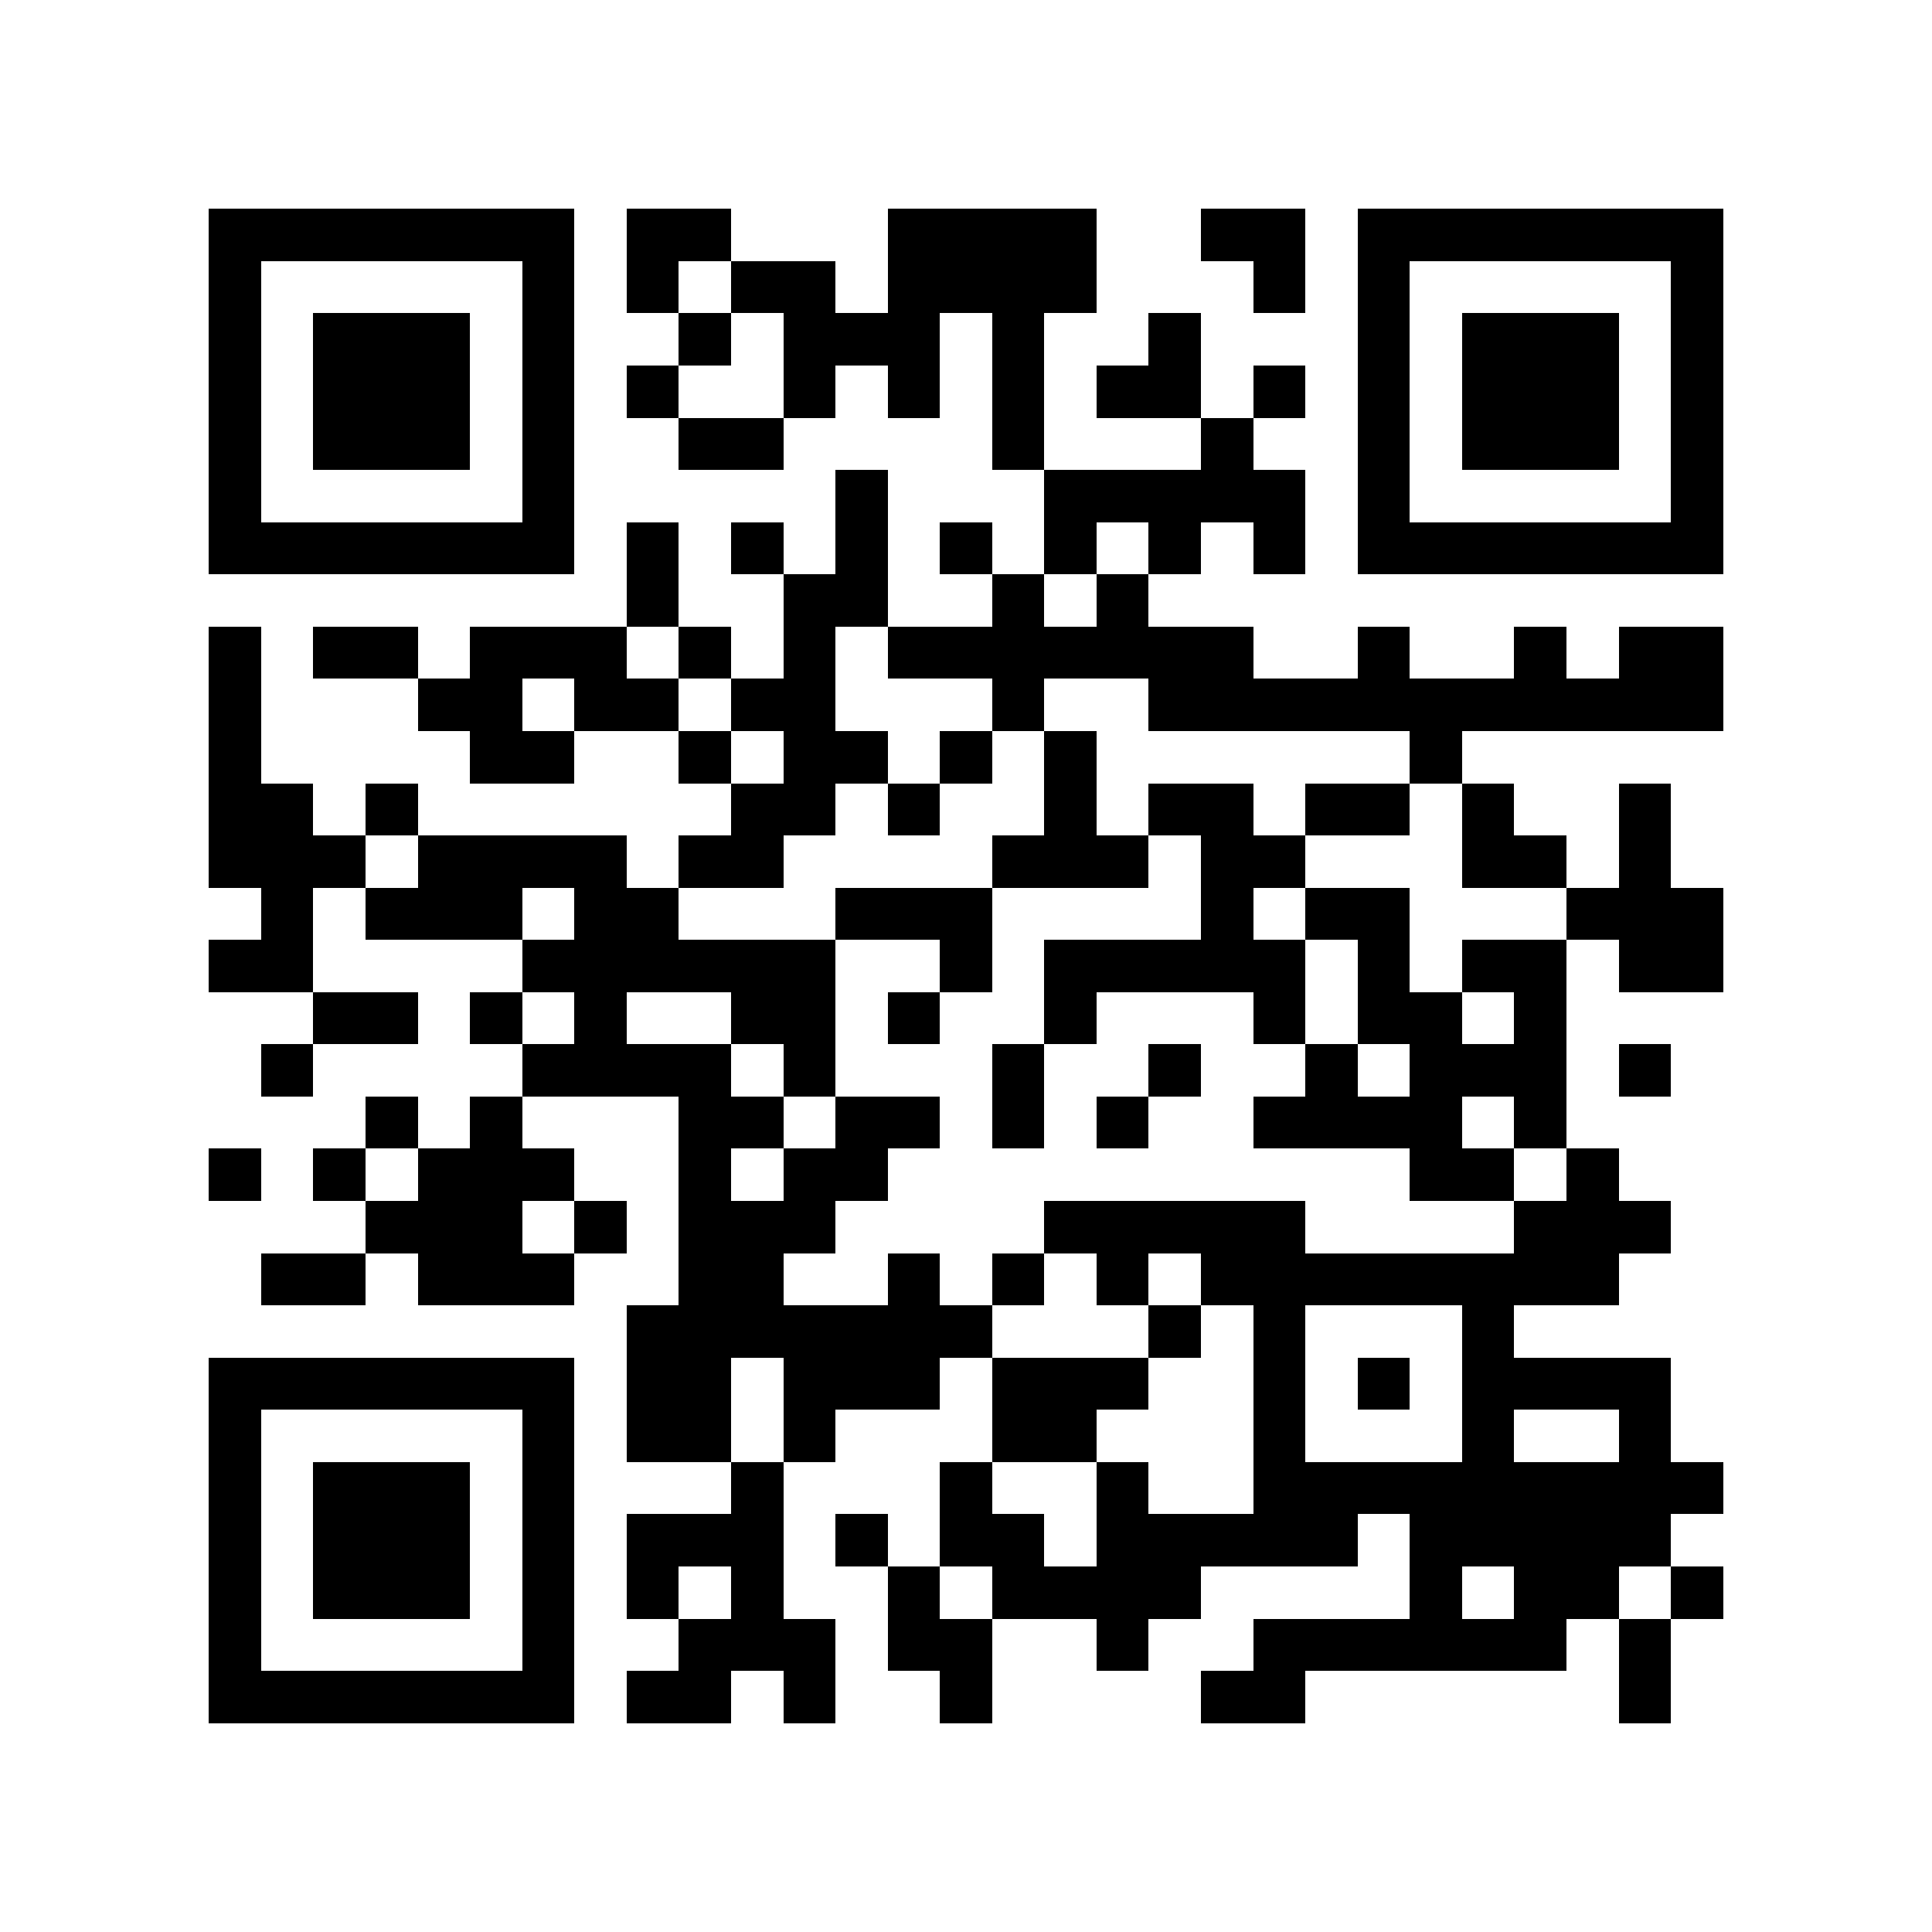 <?xml version="1.0" encoding="utf-8"?><!DOCTYPE svg PUBLIC "-//W3C//DTD SVG 1.1//EN" "http://www.w3.org/Graphics/SVG/1.1/DTD/svg11.dtd"><svg xmlns="http://www.w3.org/2000/svg" viewBox="0 0 37 37" shape-rendering="crispEdges"><path fill="#ffffff" d="M0 0h37v37H0z"/><path stroke="#000000" d="M4 4.5h7m1 0h2m3 0h4m2 0h2m1 0h7M4 5.5h1m5 0h1m1 0h1m1 0h2m1 0h4m3 0h1m1 0h1m5 0h1M4 6.5h1m1 0h3m1 0h1m2 0h1m1 0h3m1 0h1m2 0h1m3 0h1m1 0h3m1 0h1M4 7.5h1m1 0h3m1 0h1m1 0h1m2 0h1m1 0h1m1 0h1m1 0h2m1 0h1m1 0h1m1 0h3m1 0h1M4 8.5h1m1 0h3m1 0h1m2 0h2m4 0h1m3 0h1m2 0h1m1 0h3m1 0h1M4 9.5h1m5 0h1m5 0h1m3 0h5m1 0h1m5 0h1M4 10.5h7m1 0h1m1 0h1m1 0h1m1 0h1m1 0h1m1 0h1m1 0h1m1 0h7M12 11.5h1m2 0h2m2 0h1m1 0h1M4 12.5h1m1 0h2m1 0h3m1 0h1m1 0h1m1 0h7m2 0h1m2 0h1m1 0h2M4 13.5h1m3 0h2m1 0h2m1 0h2m3 0h1m2 0h11M4 14.5h1m4 0h2m2 0h1m1 0h2m1 0h1m1 0h1m6 0h1M4 15.5h2m1 0h1m6 0h2m1 0h1m2 0h1m1 0h2m1 0h2m1 0h1m2 0h1M4 16.5h3m1 0h4m1 0h2m4 0h3m1 0h2m3 0h2m1 0h1M5 17.5h1m1 0h3m1 0h2m3 0h3m4 0h1m1 0h2m3 0h3M4 18.5h2m4 0h6m2 0h1m1 0h5m1 0h1m1 0h2m1 0h2M6 19.5h2m1 0h1m1 0h1m2 0h2m1 0h1m2 0h1m3 0h1m1 0h2m1 0h1M5 20.5h1m4 0h4m1 0h1m3 0h1m2 0h1m2 0h1m1 0h3m1 0h1M7 21.5h1m1 0h1m3 0h2m1 0h2m1 0h1m1 0h1m2 0h4m1 0h1M4 22.5h1m1 0h1m1 0h3m2 0h1m1 0h2m10 0h2m1 0h1M7 23.5h3m1 0h1m1 0h3m4 0h5m4 0h3M5 24.5h2m1 0h3m2 0h2m2 0h1m1 0h1m1 0h1m1 0h8M12 25.5h7m3 0h1m1 0h1m3 0h1M4 26.5h7m1 0h2m1 0h3m1 0h3m2 0h1m1 0h1m1 0h4M4 27.5h1m5 0h1m1 0h2m1 0h1m3 0h2m3 0h1m3 0h1m2 0h1M4 28.5h1m1 0h3m1 0h1m3 0h1m3 0h1m2 0h1m2 0h9M4 29.5h1m1 0h3m1 0h1m1 0h3m1 0h1m1 0h2m1 0h5m1 0h5M4 30.5h1m1 0h3m1 0h1m1 0h1m1 0h1m2 0h1m1 0h4m4 0h1m1 0h2m1 0h1M4 31.5h1m5 0h1m2 0h3m1 0h2m2 0h1m2 0h6m1 0h1M4 32.5h7m1 0h2m1 0h1m2 0h1m4 0h2m6 0h1"/></svg>
